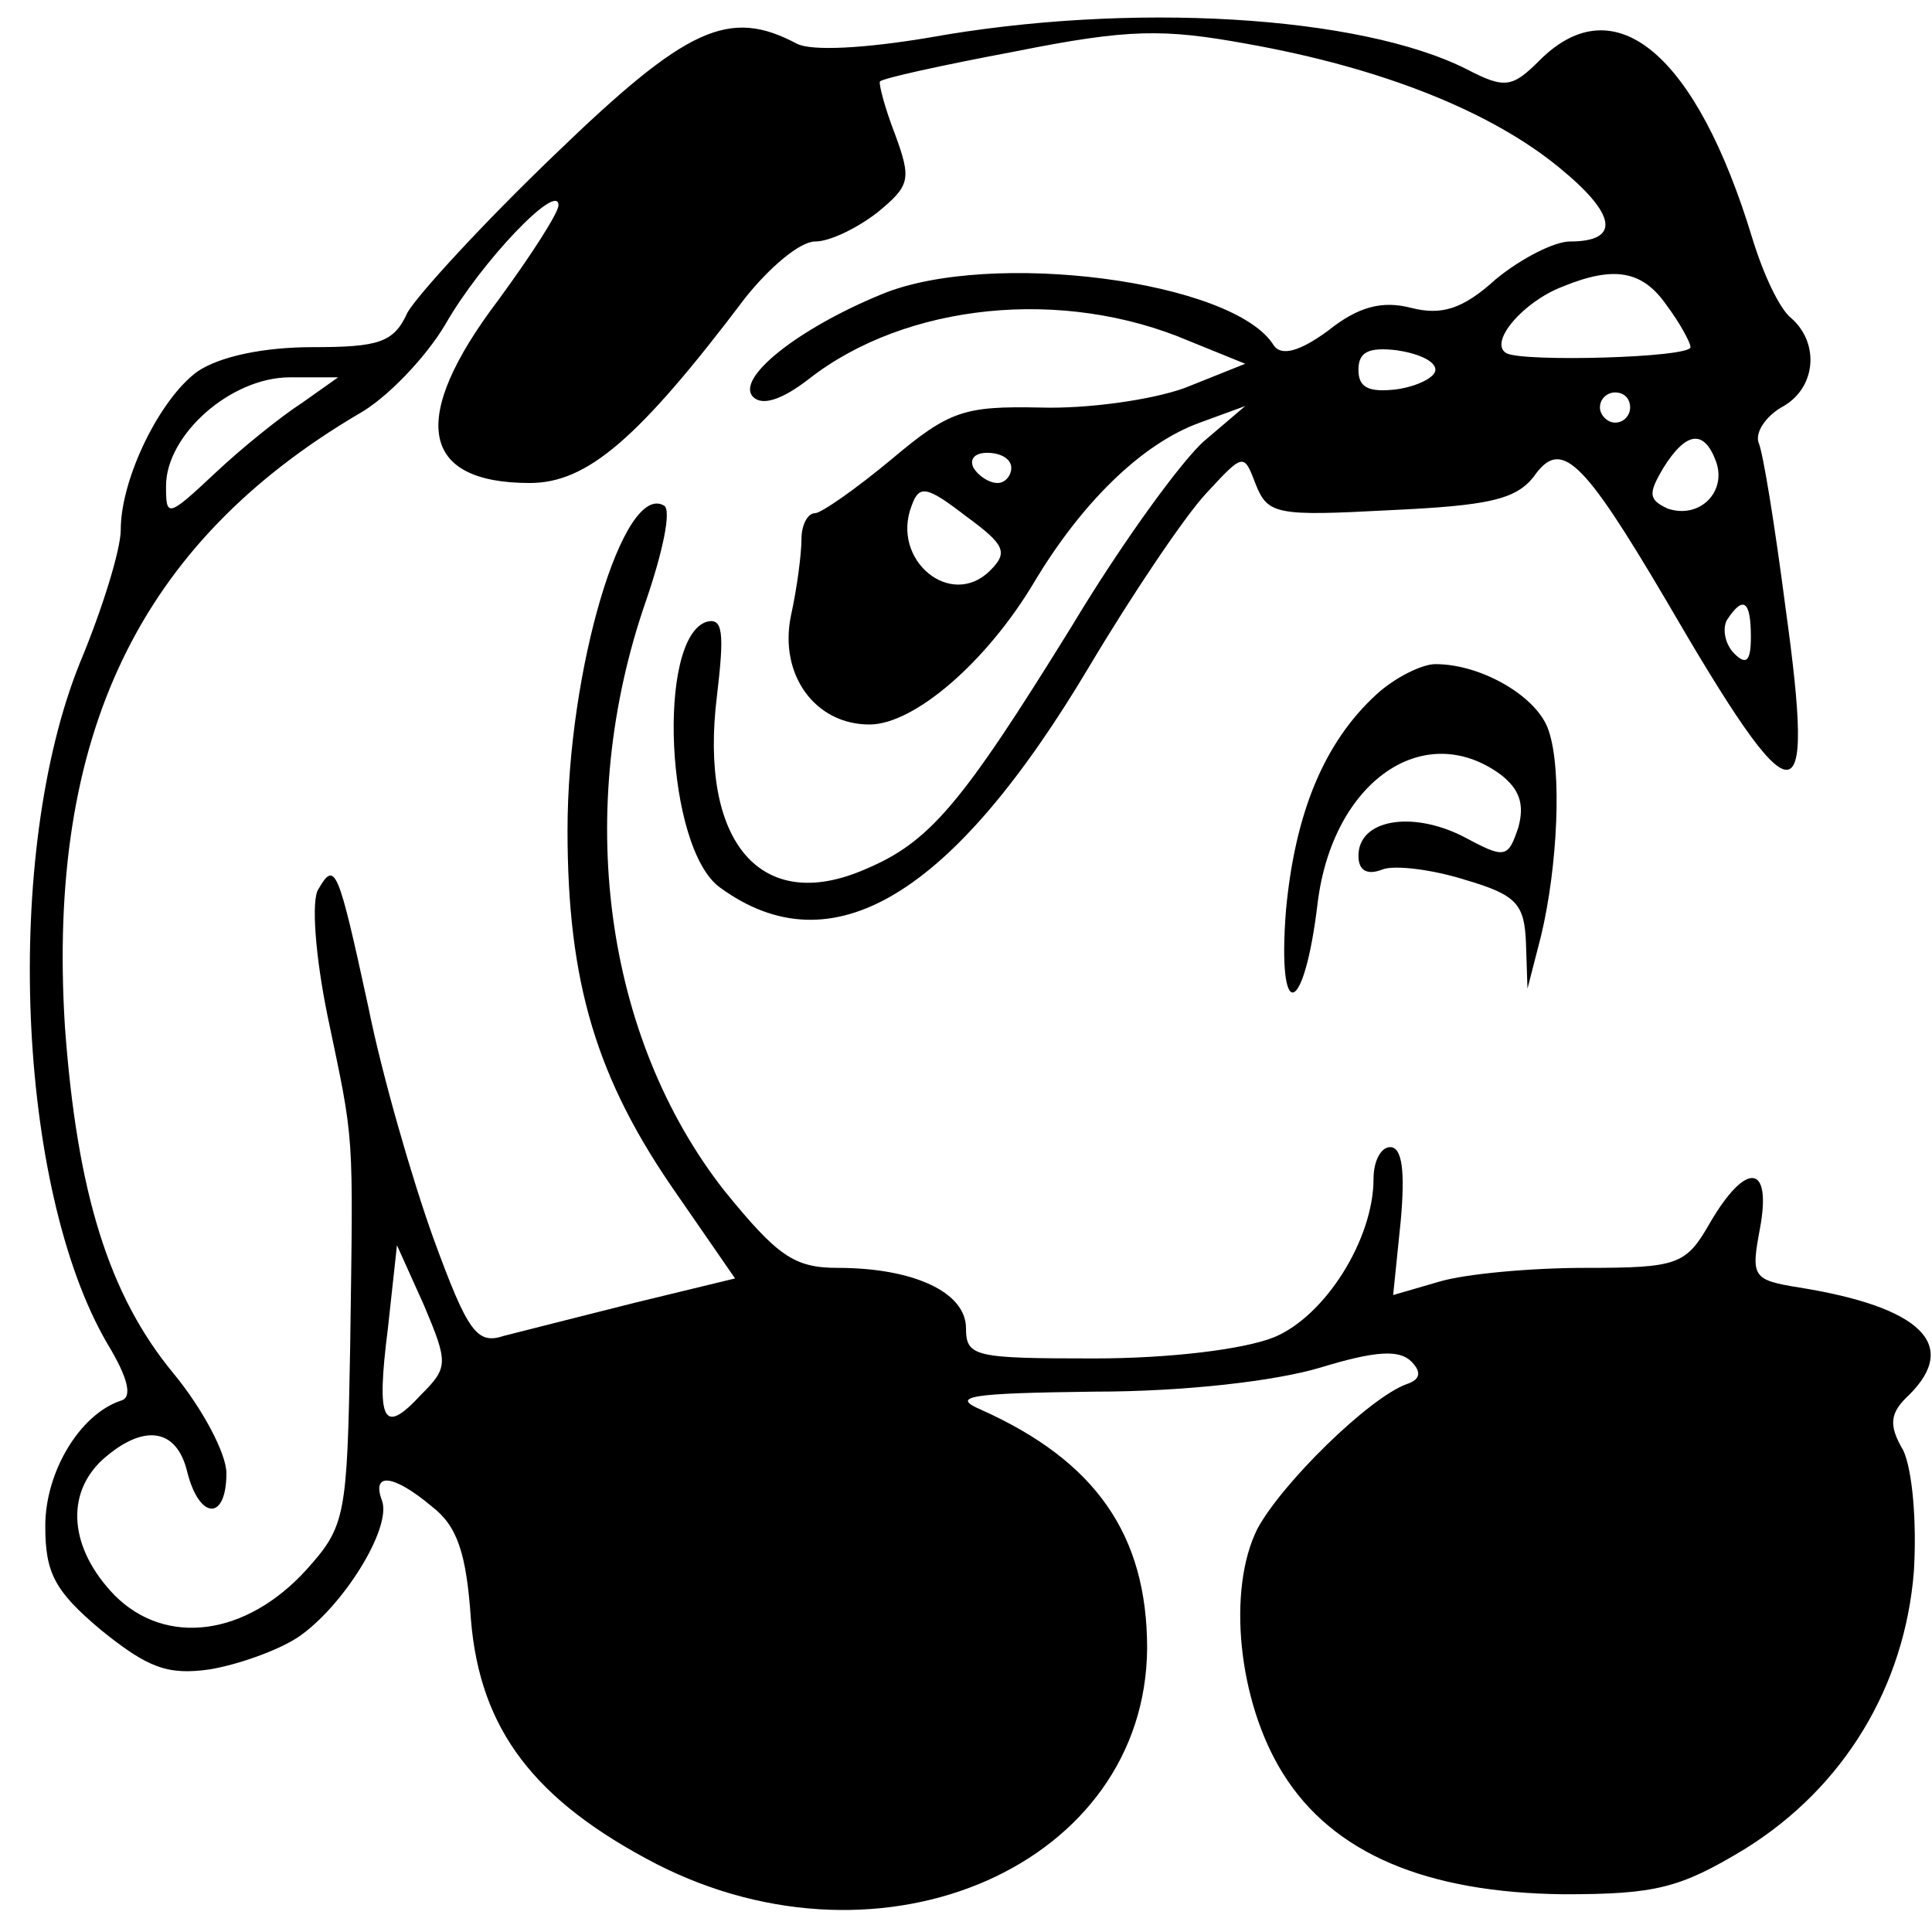 <?xml version="1.0" standalone="no"?>
<!DOCTYPE svg PUBLIC "-//W3C//DTD SVG 20010904//EN"
 "http://www.w3.org/TR/2001/REC-SVG-20010904/DTD/svg10.dtd">
<svg version="1.0" xmlns="http://www.w3.org/2000/svg"
 width="128pt" height="128pt" viewBox="0 0 128 128"
 preserveAspectRatio="xMidYMid meet">

<g transform="translate(0,128) scale(0.1,-0.1)"
fill="#000000" stroke="none">
<path d="M615 1255 c-42 -7 -77 -9 -87 -4 -45 24 -73 11 -160 -73 -48 -46 -91
-93 -98 -105 -9 -20 -19 -23 -63 -23 -32 0 -61 -6 -76 -16 -25 -18 -51 -71
-51 -105 0 -13 -12 -52 -27 -88 -51 -126 -42 -348 18 -451 14 -23 17 -36 9
-38 -27 -9 -50 -47 -50 -83 0 -31 6 -43 37 -69 31 -25 44 -30 72 -26 18 3 44
12 58 21 30 20 63 73 56 91 -7 19 8 17 33 -4 17 -13 23 -31 26 -75 6 -73 42
-120 123 -162 151 -77 324 0 325 143 0 75 -34 124 -110 158 -21 9 -7 11 75 12
60 0 120 7 150 16 36 11 52 12 60 4 7 -7 6 -12 -3 -15 -25 -9 -83 -66 -99 -96
-20 -40 -13 -114 17 -162 33 -53 95 -79 186 -80 61 0 77 4 120 30 66 41 106
108 112 184 2 33 -1 67 -7 80 -10 17 -9 25 4 37 33 33 8 58 -73 71 -31 5 -32
7 -26 39 8 43 -9 45 -33 4 -16 -28 -21 -30 -83 -30 -36 0 -79 -4 -96 -9 l-31
-9 5 49 c3 33 1 49 -7 49 -6 0 -11 -9 -11 -21 0 -40 -32 -91 -66 -105 -20 -8
-69 -14 -119 -14 -79 0 -85 1 -85 20 0 24 -35 40 -85 40 -29 0 -40 8 -75 51
-80 102 -100 253 -52 391 11 32 17 60 12 63 -27 16 -64 -109 -64 -215 0 -101
19 -165 73 -242 l38 -55 -66 -16 c-36 -9 -75 -19 -87 -22 -18 -6 -24 2 -47 65
-14 39 -34 108 -43 153 -20 92 -22 97 -33 78 -5 -7 -2 -45 6 -84 18 -86 17
-73 15 -219 -2 -113 -3 -119 -29 -148 -40 -44 -93 -51 -127 -17 -30 31 -33 67
-8 90 27 24 49 21 56 -8 8 -32 26 -33 26 -1 0 13 -16 43 -35 66 -43 52 -64
120 -72 230 -12 193 49 320 195 406 18 10 44 37 57 59 24 42 75 95 75 79 0 -5
-18 -33 -40 -63 -59 -78 -52 -121 21 -121 38 0 72 29 143 123 16 20 36 37 46
37 10 0 28 9 41 19 22 18 23 22 12 52 -7 18 -11 34 -10 35 1 2 42 11 90 20 75
15 98 15 153 5 90 -16 162 -45 207 -82 38 -31 41 -49 7 -49 -10 0 -32 -11 -49
-25 -22 -20 -36 -24 -56 -19 -19 5 -35 1 -55 -15 -19 -14 -31 -17 -36 -10 -26
43 -188 64 -260 34 -56 -23 -97 -56 -85 -68 6 -6 19 -2 37 12 64 50 168 61
252 25 l37 -15 -40 -16 c-22 -8 -65 -14 -96 -13 -50 1 -60 -2 -98 -34 -24 -20
-47 -36 -51 -36 -5 0 -9 -8 -9 -17 0 -10 -3 -33 -7 -51 -8 -39 16 -72 52 -72
30 0 78 42 109 94 31 52 71 92 110 106 l30 11 -27 -23 c-15 -13 -55 -68 -88
-123 -73 -118 -94 -143 -137 -161 -69 -30 -110 18 -98 115 5 42 4 52 -7 49
-33 -11 -27 -150 9 -176 74 -54 154 -6 245 147 28 47 63 99 77 114 25 27 25
27 33 6 8 -20 14 -21 89 -17 65 3 83 7 95 22 18 26 32 13 88 -82 86 -148 99
-149 79 -5 -7 54 -15 104 -18 110 -2 7 5 17 15 23 23 12 26 42 7 59 -8 6 -19
30 -26 53 -37 122 -91 168 -141 118 -18 -18 -23 -19 -48 -6 -71 36 -224 45
-357 21z m489 -177 c9 -12 16 -25 16 -28 0 -7 -111 -10 -122 -4 -12 7 11 34
37 44 34 14 53 11 69 -12z m-153 -43 c0 -5 -12 -11 -26 -13 -18 -2 -25 1 -25
13 0 12 7 15 25 13 14 -2 26 -7 26 -13z m-751 -22 c-14 -9 -40 -30 -57 -46
-32 -30 -33 -30 -33 -9 0 34 43 72 82 72 l32 0 -24 -17z m880 -3 c0 -5 -4 -10
-10 -10 -5 0 -10 5 -10 10 0 6 5 10 10 10 6 0 10 -4 10 -10z m57 -36 c7 -20
-11 -38 -32 -31 -13 6 -13 10 -3 27 15 24 27 26 35 4z m-467 -4 c0 -5 -4 -10
-9 -10 -6 0 -13 5 -16 10 -3 6 1 10 9 10 9 0 16 -4 16 -10z m-14 -68 c-26 -26
-66 7 -52 43 5 14 10 13 36 -7 26 -19 28 -24 16 -36z m504 -44 c0 -16 -3 -19
-11 -11 -6 6 -8 16 -5 22 11 17 16 13 16 -11z m-881 -502 c-25 -27 -30 -19
-22 44 l6 55 18 -40 c16 -38 16 -41 -2 -59z"/>
<path d="M912 820 c-35 -32 -54 -79 -60 -143 -6 -76 12 -71 21 5 10 80 70 122
121 85 13 -10 16 -20 12 -35 -7 -21 -9 -21 -37 -6 -34 17 -69 11 -69 -13 0
-10 6 -13 16 -9 8 3 33 0 55 -7 34 -10 39 -16 40 -42 l1 -30 9 35 c11 46 14
110 5 136 -7 22 -44 44 -75 44 -9 0 -27 -9 -39 -20z"/>
</g>
</svg>
